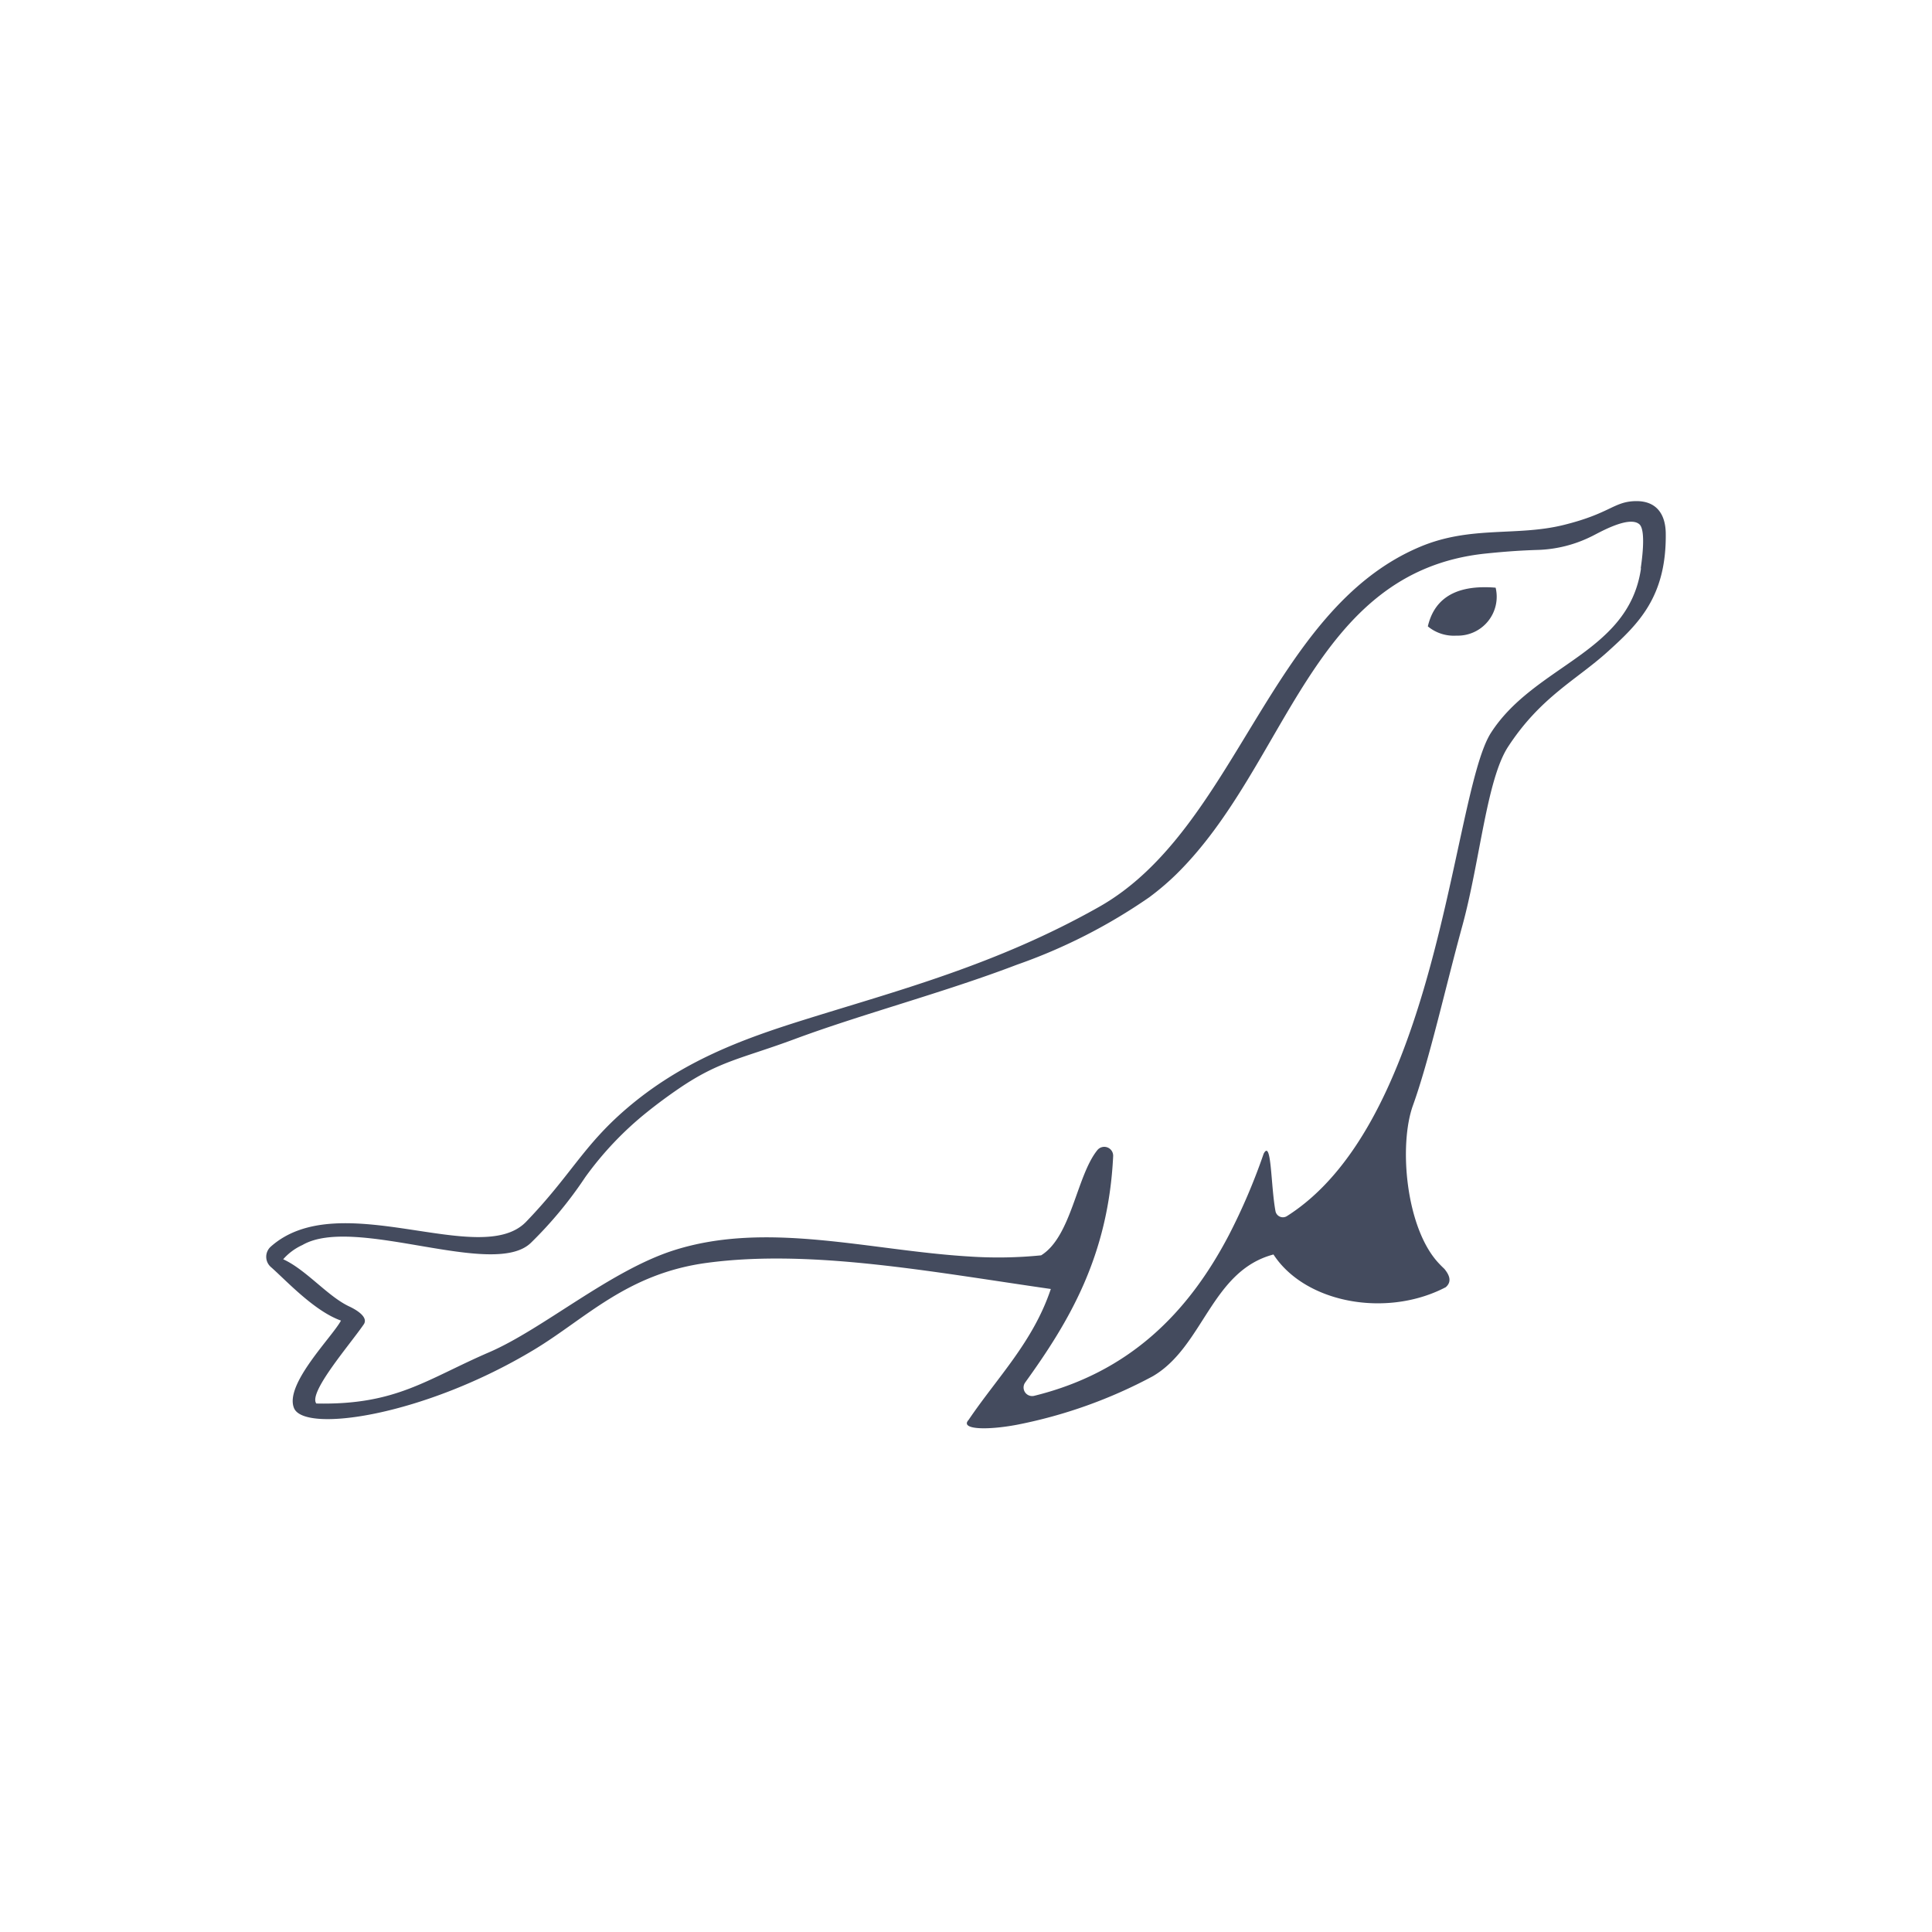 <svg xmlns="http://www.w3.org/2000/svg" width="128" height="128" viewBox="0 0 128 128"><g transform="translate(-2745 -122)"><rect width="128" height="128" transform="translate(2745 122)" fill="none"/><g transform="translate(2762.637 155.201)"><path d="M80.538,5.706c-2,.05-3.188.924-3.577,2.592a2.7,2.7,0,0,0,1.9.613,2.578,2.578,0,0,0,2.592-3.176,8.061,8.061,0,0,0-.91-.029M90.865,0h-.179c-1.43.046-1.652.821-4.739,1.582-3.119.768-6.132.03-9.489,1.439C66.429,7.227,64.293,21.734,55.178,26.883c-6.812,3.848-13.4,5.556-19.578,7.492-4.061,1.272-8.088,2.738-11.768,5.908-2.856,2.463-3.641,4.375-6.616,7.465C14.18,50.889,4.842,45.329.294,49.4a.9.9,0,0,0,.015,1.342c.985.862,2.86,2.915,4.644,3.549-.566,1.071-3.763,4.226-3.11,5.8.685,1.66,8.611.532,15.937-3.891,3.411-2.061,6.129-5.03,11.444-5.737,6.876-.916,14.8.589,22.759,1.735-1.181,3.519-3.55,5.862-5.449,8.675-.589.634,1.181.7,3.2.321a31.985,31.985,0,0,0,9-3.213c3.366-1.96,3.877-6.983,8-8.069,2,3.068,6.962,4.1,10.79,2.463.212-.09.42-.19.623-.295.461-.4.191-.871-.092-1.216q-.2-.187-.388-.39c-2.155-2.316-2.648-7.782-1.692-10.44,1.089-3.025,2.166-7.865,3.262-11.862,1.178-4.284,1.613-9.707,3.038-11.895,2.144-3.29,4.514-4.42,6.572-6.276S92.787,6.342,92.723,2.1C92.693.786,92.049.032,90.865,0m.218,4.459c-.425,2.928-2.3,4.538-4.507,6.091-1.928,1.36-4.063,2.67-5.43,4.795-1.4,2.174-2.286,9.623-4.455,16.978-1.8,6.1-4.481,12.14-9.068,15.048a.5.5,0,0,1-.754-.321c-.321-1.705-.257-4.82-.786-3.813a40.47,40.47,0,0,1-2.3,5.384c-2.7,5.158-6.6,9.109-12.913,10.657a.568.568,0,0,1-.591-.878c2.911-4.038,5.516-8.381,5.834-15.009A.59.59,0,0,0,55.064,43c-1.375,1.7-1.714,5.727-3.724,6.968a28.542,28.542,0,0,1-4.787.075c-6.608-.4-13.39-2.384-19.572-.4-4.209,1.352-8.629,5.194-12.195,6.74C10.6,58.189,8.61,59.9,3.319,59.785c-.541-.728,2.208-3.88,3.142-5.241.3-.436-.34-.894-.936-1.178-1.433-.658-2.87-2.442-4.4-3.138A3.77,3.77,0,0,1,2.4,49.285c3.47-2.014,12.672,2.275,15.144-.153a26.81,26.81,0,0,0,3.591-4.338,21.968,21.968,0,0,1,4.12-4.334q1.009-.808,2.078-1.537c2.7-1.846,4.184-1.984,7.679-3.282,4.447-1.654,9.953-3.1,14.723-4.927A36.644,36.644,0,0,0,58.5,26.249a17.5,17.5,0,0,0,1.75-1.484c7.459-7.283,8.938-20.1,20.564-21.294,1.407-.145,2.408-.206,3.457-.239a8.569,8.569,0,0,0,3.495-.876c.358-.156,2.489-1.446,3.209-.823.48.416.123,2.669.092,2.913" transform="translate(0)" fill="#444b5e"/></g></g></svg>